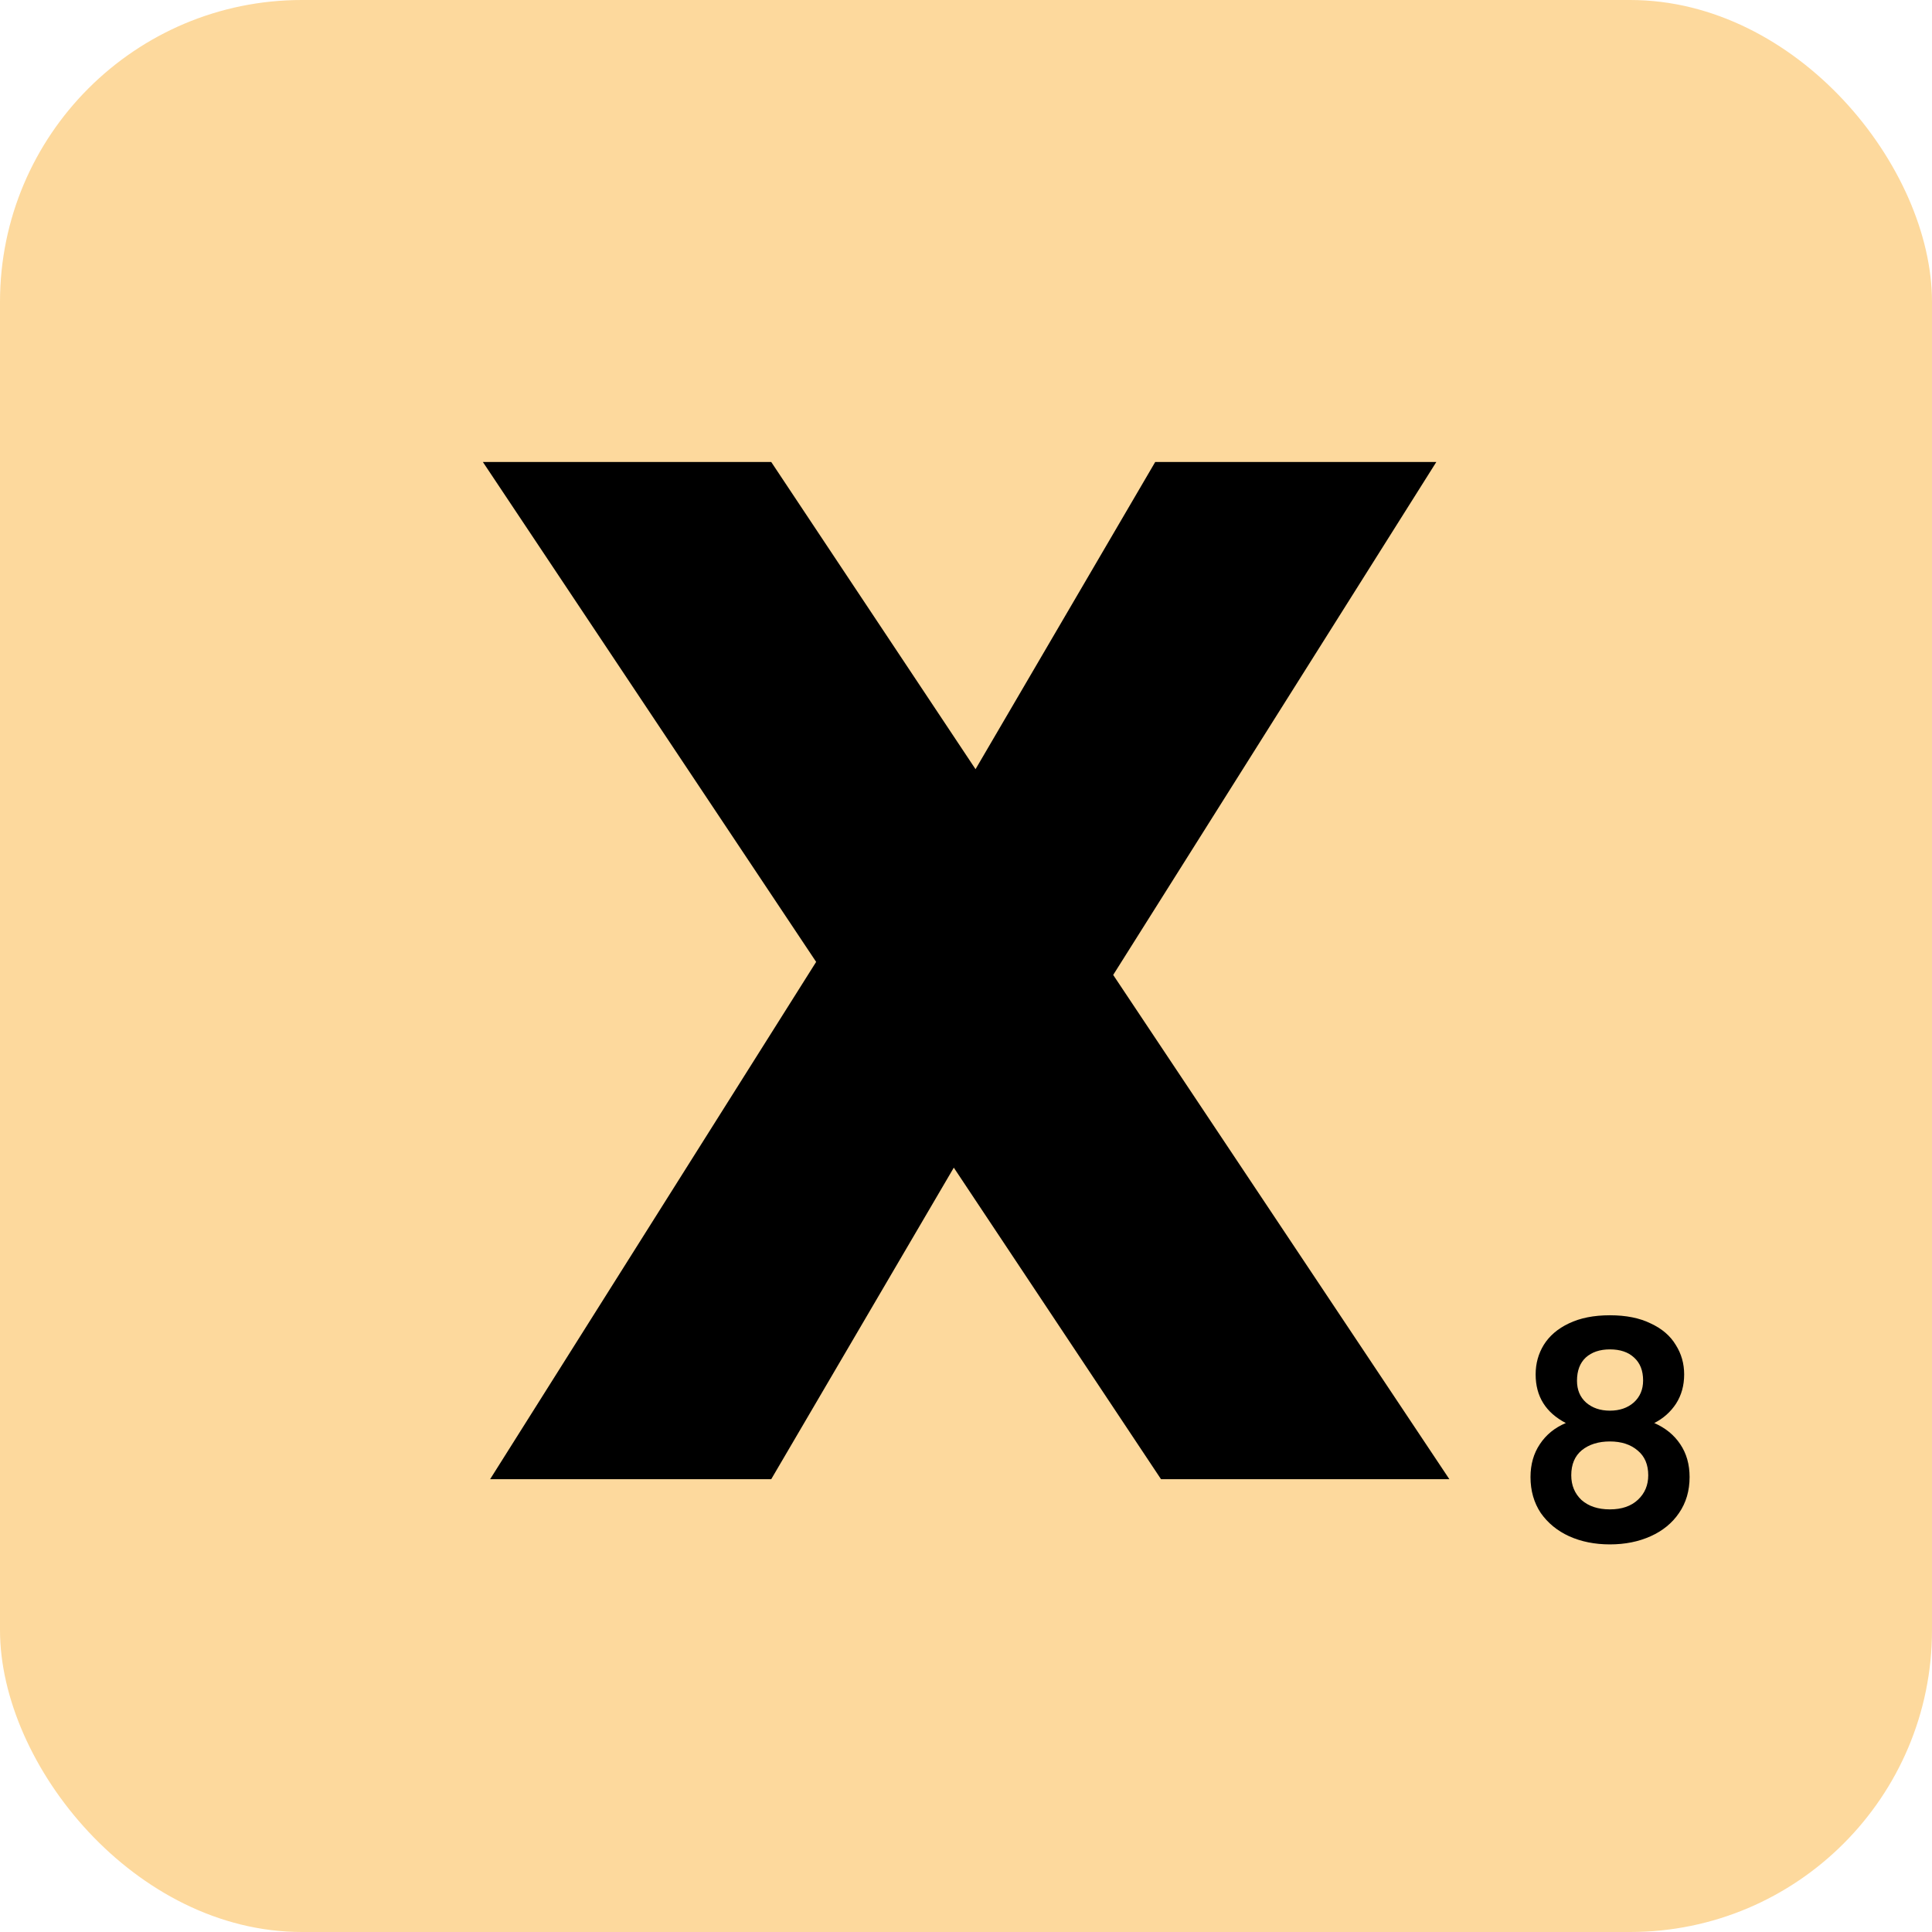 <svg width="64" height="64" viewBox="0 0 64 64" fill="none" xmlns="http://www.w3.org/2000/svg">
<rect width="64" height="64" rx="10" fill="#FDD99D"/>
<path d="M38.46 49L31.596 38.68L25.548 49H16.236L27.036 31.864L15.996 15.304H25.548L32.316 25.48L38.268 15.304H47.58L36.876 32.296L48.012 49H38.46Z" fill="black"/>
<path d="M51.87 47.14C51.204 46.793 50.87 46.257 50.87 45.53C50.87 45.17 50.96 44.843 51.14 44.55C51.327 44.25 51.604 44.013 51.97 43.84C52.344 43.66 52.797 43.57 53.33 43.57C53.864 43.57 54.314 43.66 54.68 43.84C55.054 44.013 55.33 44.25 55.51 44.55C55.697 44.843 55.79 45.17 55.79 45.53C55.79 45.897 55.7 46.22 55.52 46.5C55.34 46.773 55.1 46.987 54.8 47.14C55.167 47.3 55.454 47.533 55.66 47.84C55.867 48.147 55.97 48.51 55.97 48.93C55.97 49.383 55.854 49.78 55.62 50.12C55.394 50.453 55.08 50.71 54.68 50.89C54.28 51.07 53.83 51.16 53.33 51.16C52.83 51.16 52.38 51.07 51.98 50.89C51.587 50.71 51.274 50.453 51.04 50.12C50.814 49.78 50.7 49.383 50.7 48.93C50.7 48.51 50.804 48.147 51.01 47.84C51.217 47.527 51.504 47.293 51.87 47.14ZM54.43 45.73C54.43 45.403 54.33 45.15 54.13 44.97C53.937 44.79 53.67 44.7 53.33 44.7C52.997 44.7 52.73 44.79 52.53 44.97C52.337 45.15 52.24 45.407 52.24 45.74C52.24 46.04 52.34 46.28 52.54 46.46C52.747 46.64 53.01 46.73 53.33 46.73C53.65 46.73 53.914 46.64 54.12 46.46C54.327 46.273 54.43 46.03 54.43 45.73ZM53.33 47.75C52.95 47.75 52.64 47.847 52.4 48.04C52.167 48.233 52.05 48.51 52.05 48.87C52.05 49.203 52.164 49.477 52.39 49.69C52.624 49.897 52.937 50 53.33 50C53.724 50 54.034 49.893 54.26 49.68C54.487 49.467 54.6 49.197 54.6 48.87C54.6 48.517 54.484 48.243 54.25 48.05C54.017 47.85 53.71 47.75 53.33 47.75Z" fill="black"/>
</svg>
